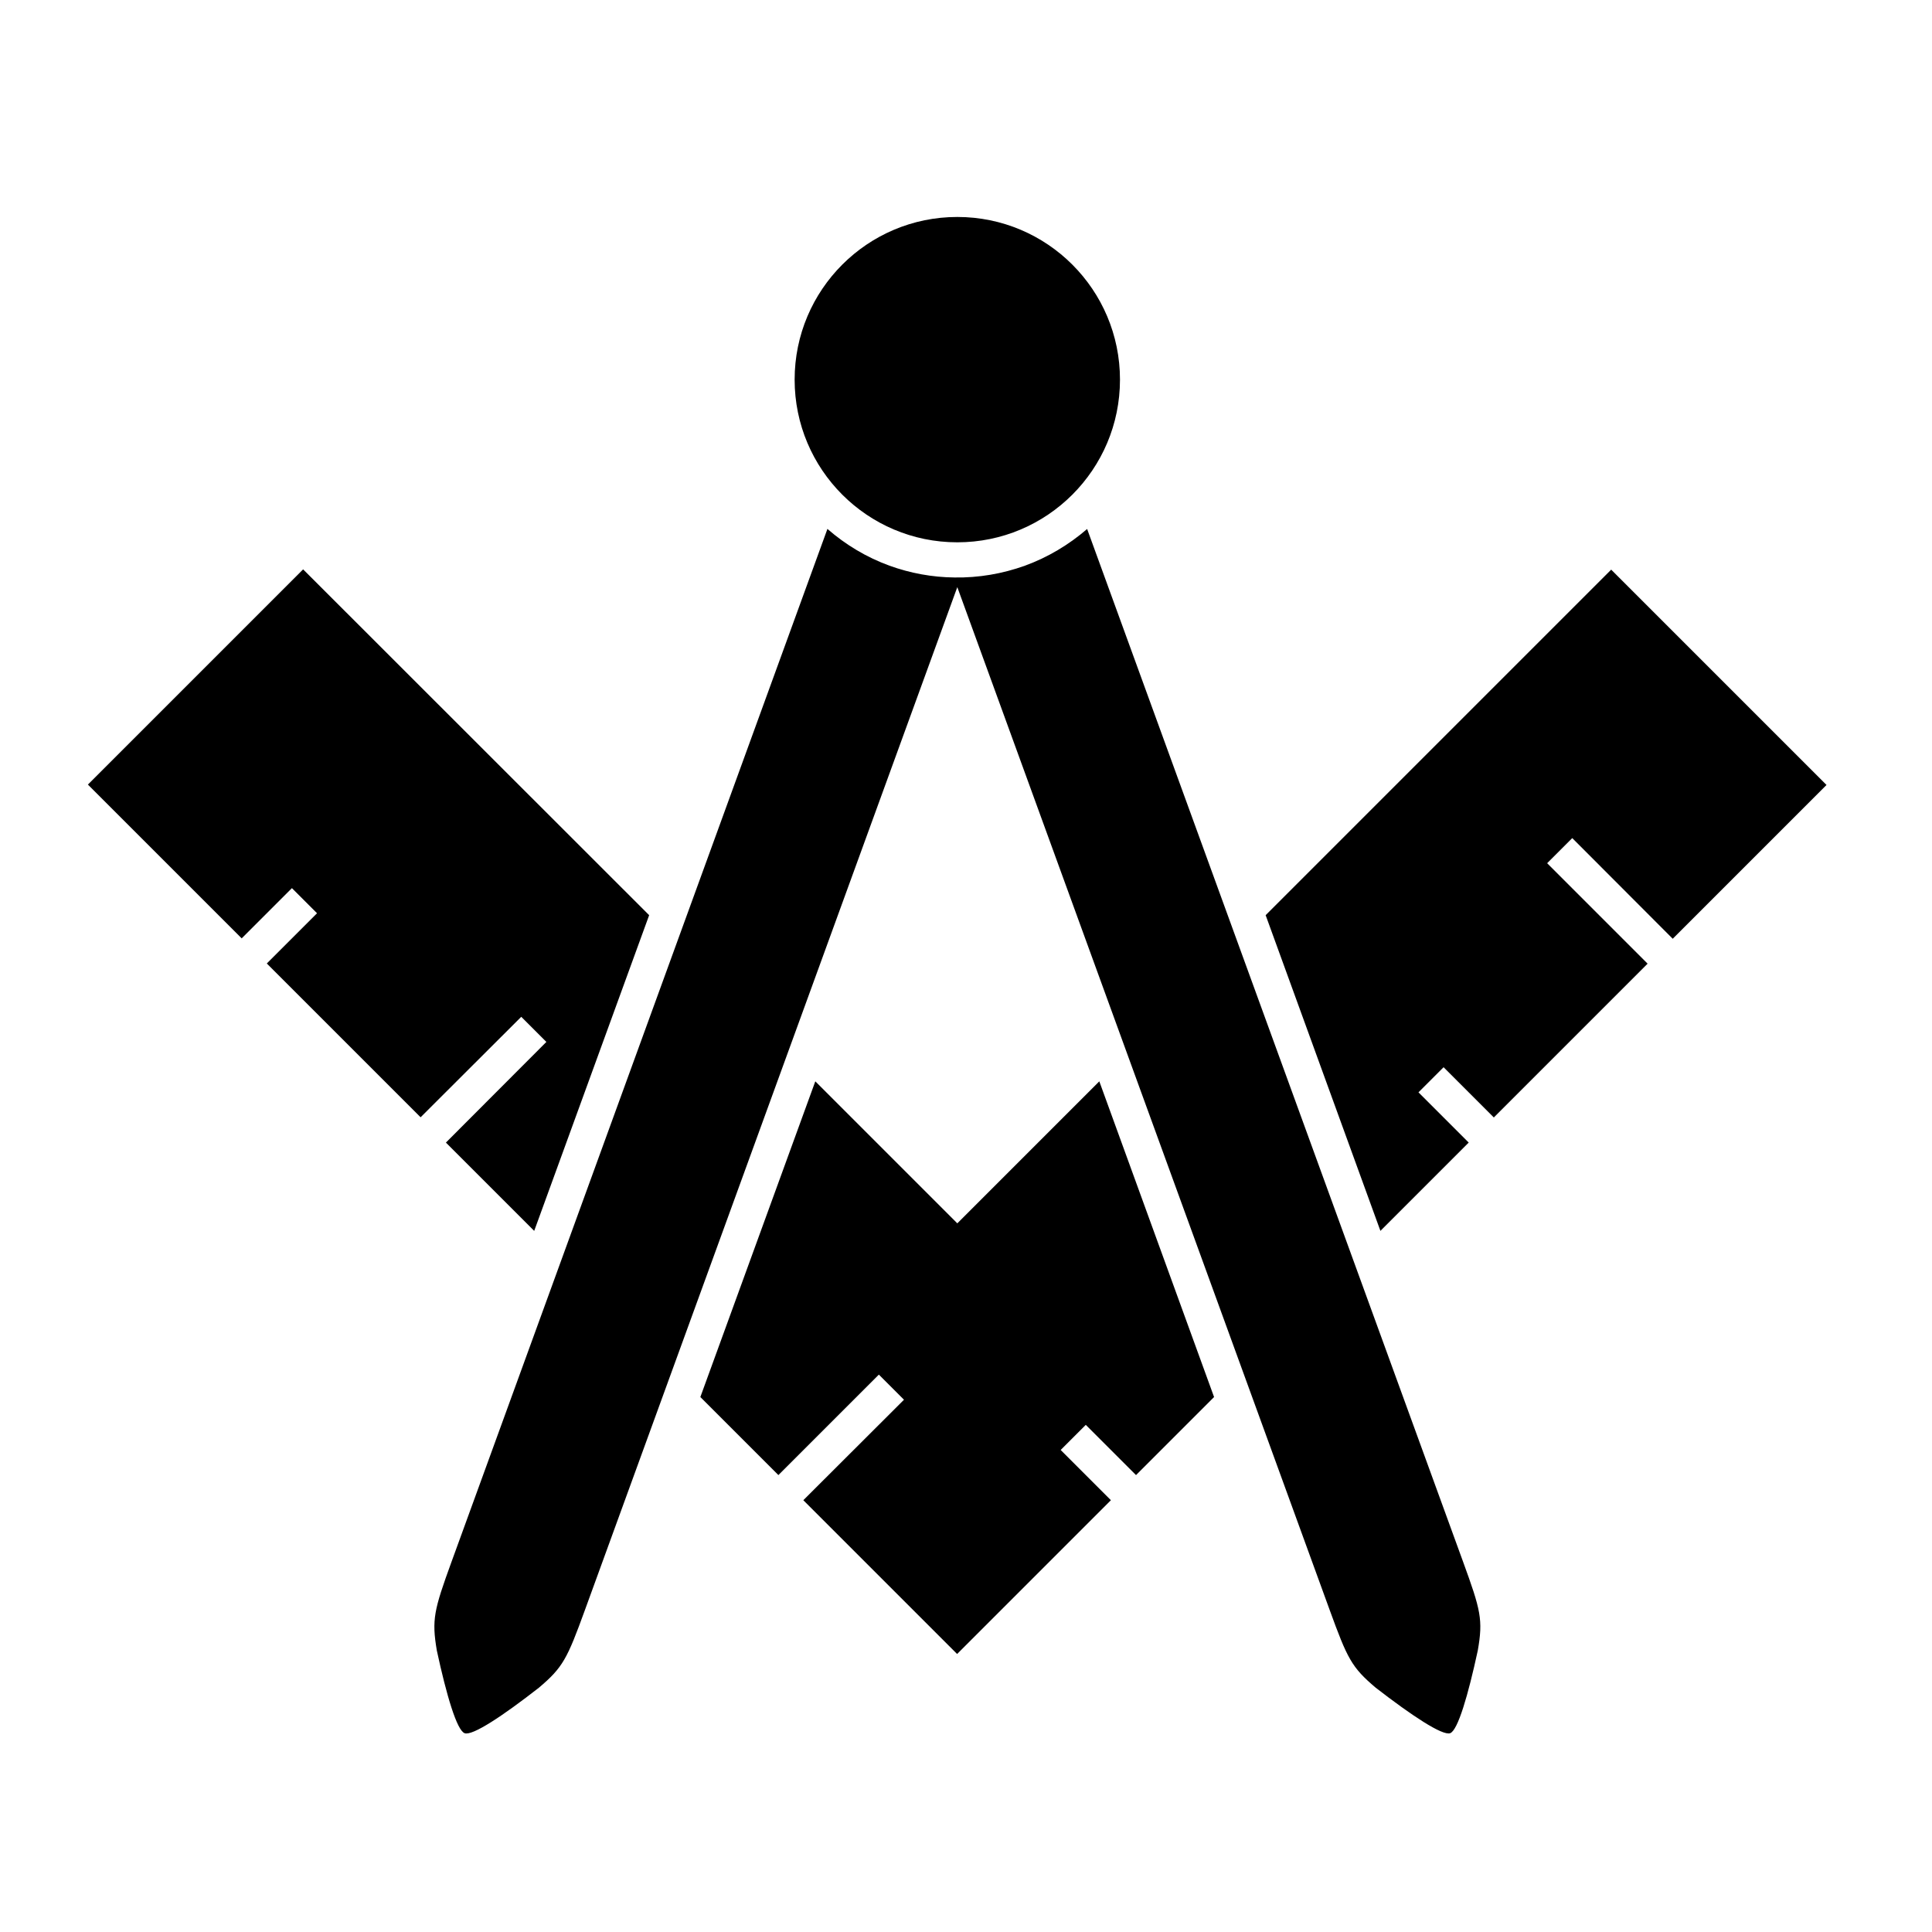 <?xml version="1.0" encoding="UTF-8"?><svg id="uuid-3c7a7298-46ac-44ba-9bd9-7e3282e36aa5" xmlns="http://www.w3.org/2000/svg" viewBox="0 0 100 100"><path d="m49.55,11.23c-4.65,0-8.42,3.77-8.42,8.42h0c0,4.65,3.77,8.42,8.42,8.42h0c4.65,0,8.42-3.77,8.42-8.42h0c0-4.65-3.77-8.42-8.42-8.42h0Zm-6.72,16.14l-19.46,53.47c-.91,2.5-1.03,2.99-.76,4.59.5,2.32,1.04,4.14,1.44,4.28.4.15,1.98-.9,3.85-2.36,1.24-1.05,1.46-1.5,2.37-4l19.28-52.96,19.28,52.96c.91,2.5,1.13,2.95,2.37,4,1.87,1.45,3.46,2.5,3.86,2.36.4-.15.93-1.97,1.43-4.28.28-1.6.15-2.09-.76-4.59l-19.46-53.46c-.95.82-2.04,1.47-3.22,1.9-1.17.42-2.4.63-3.64.61-1.15-.01-2.29-.22-3.37-.61-1.18-.43-2.27-1.08-3.22-1.91Zm-27.14,2.1l-11.14,11.14,7.96,7.96,2.6-2.6,1.3,1.3-2.6,2.6,7.96,7.96,5.21-5.2,1.3,1.3-5.2,5.21,4.57,4.57,5.95-16.34L15.69,29.47Zm67.72,0l-17.9,17.9,5.94,16.34,4.57-4.57-2.6-2.6,1.3-1.3,2.6,2.6,7.96-7.96-5.2-5.2,1.3-1.3,5.2,5.21,7.96-7.96-11.14-11.14h0Zm-41.21,26.5l-5.95,16.34,2.16,2.16,1.88,1.88,5.2-5.2,1.3,1.3-5.21,5.2,7.96,7.96,7.96-7.96-2.6-2.6,1.3-1.3,2.6,2.6,1.88-1.88,2.16-2.16-5.94-16.34-7.35,7.35-7.36-7.36h0Z" stroke-width="0"/></svg>